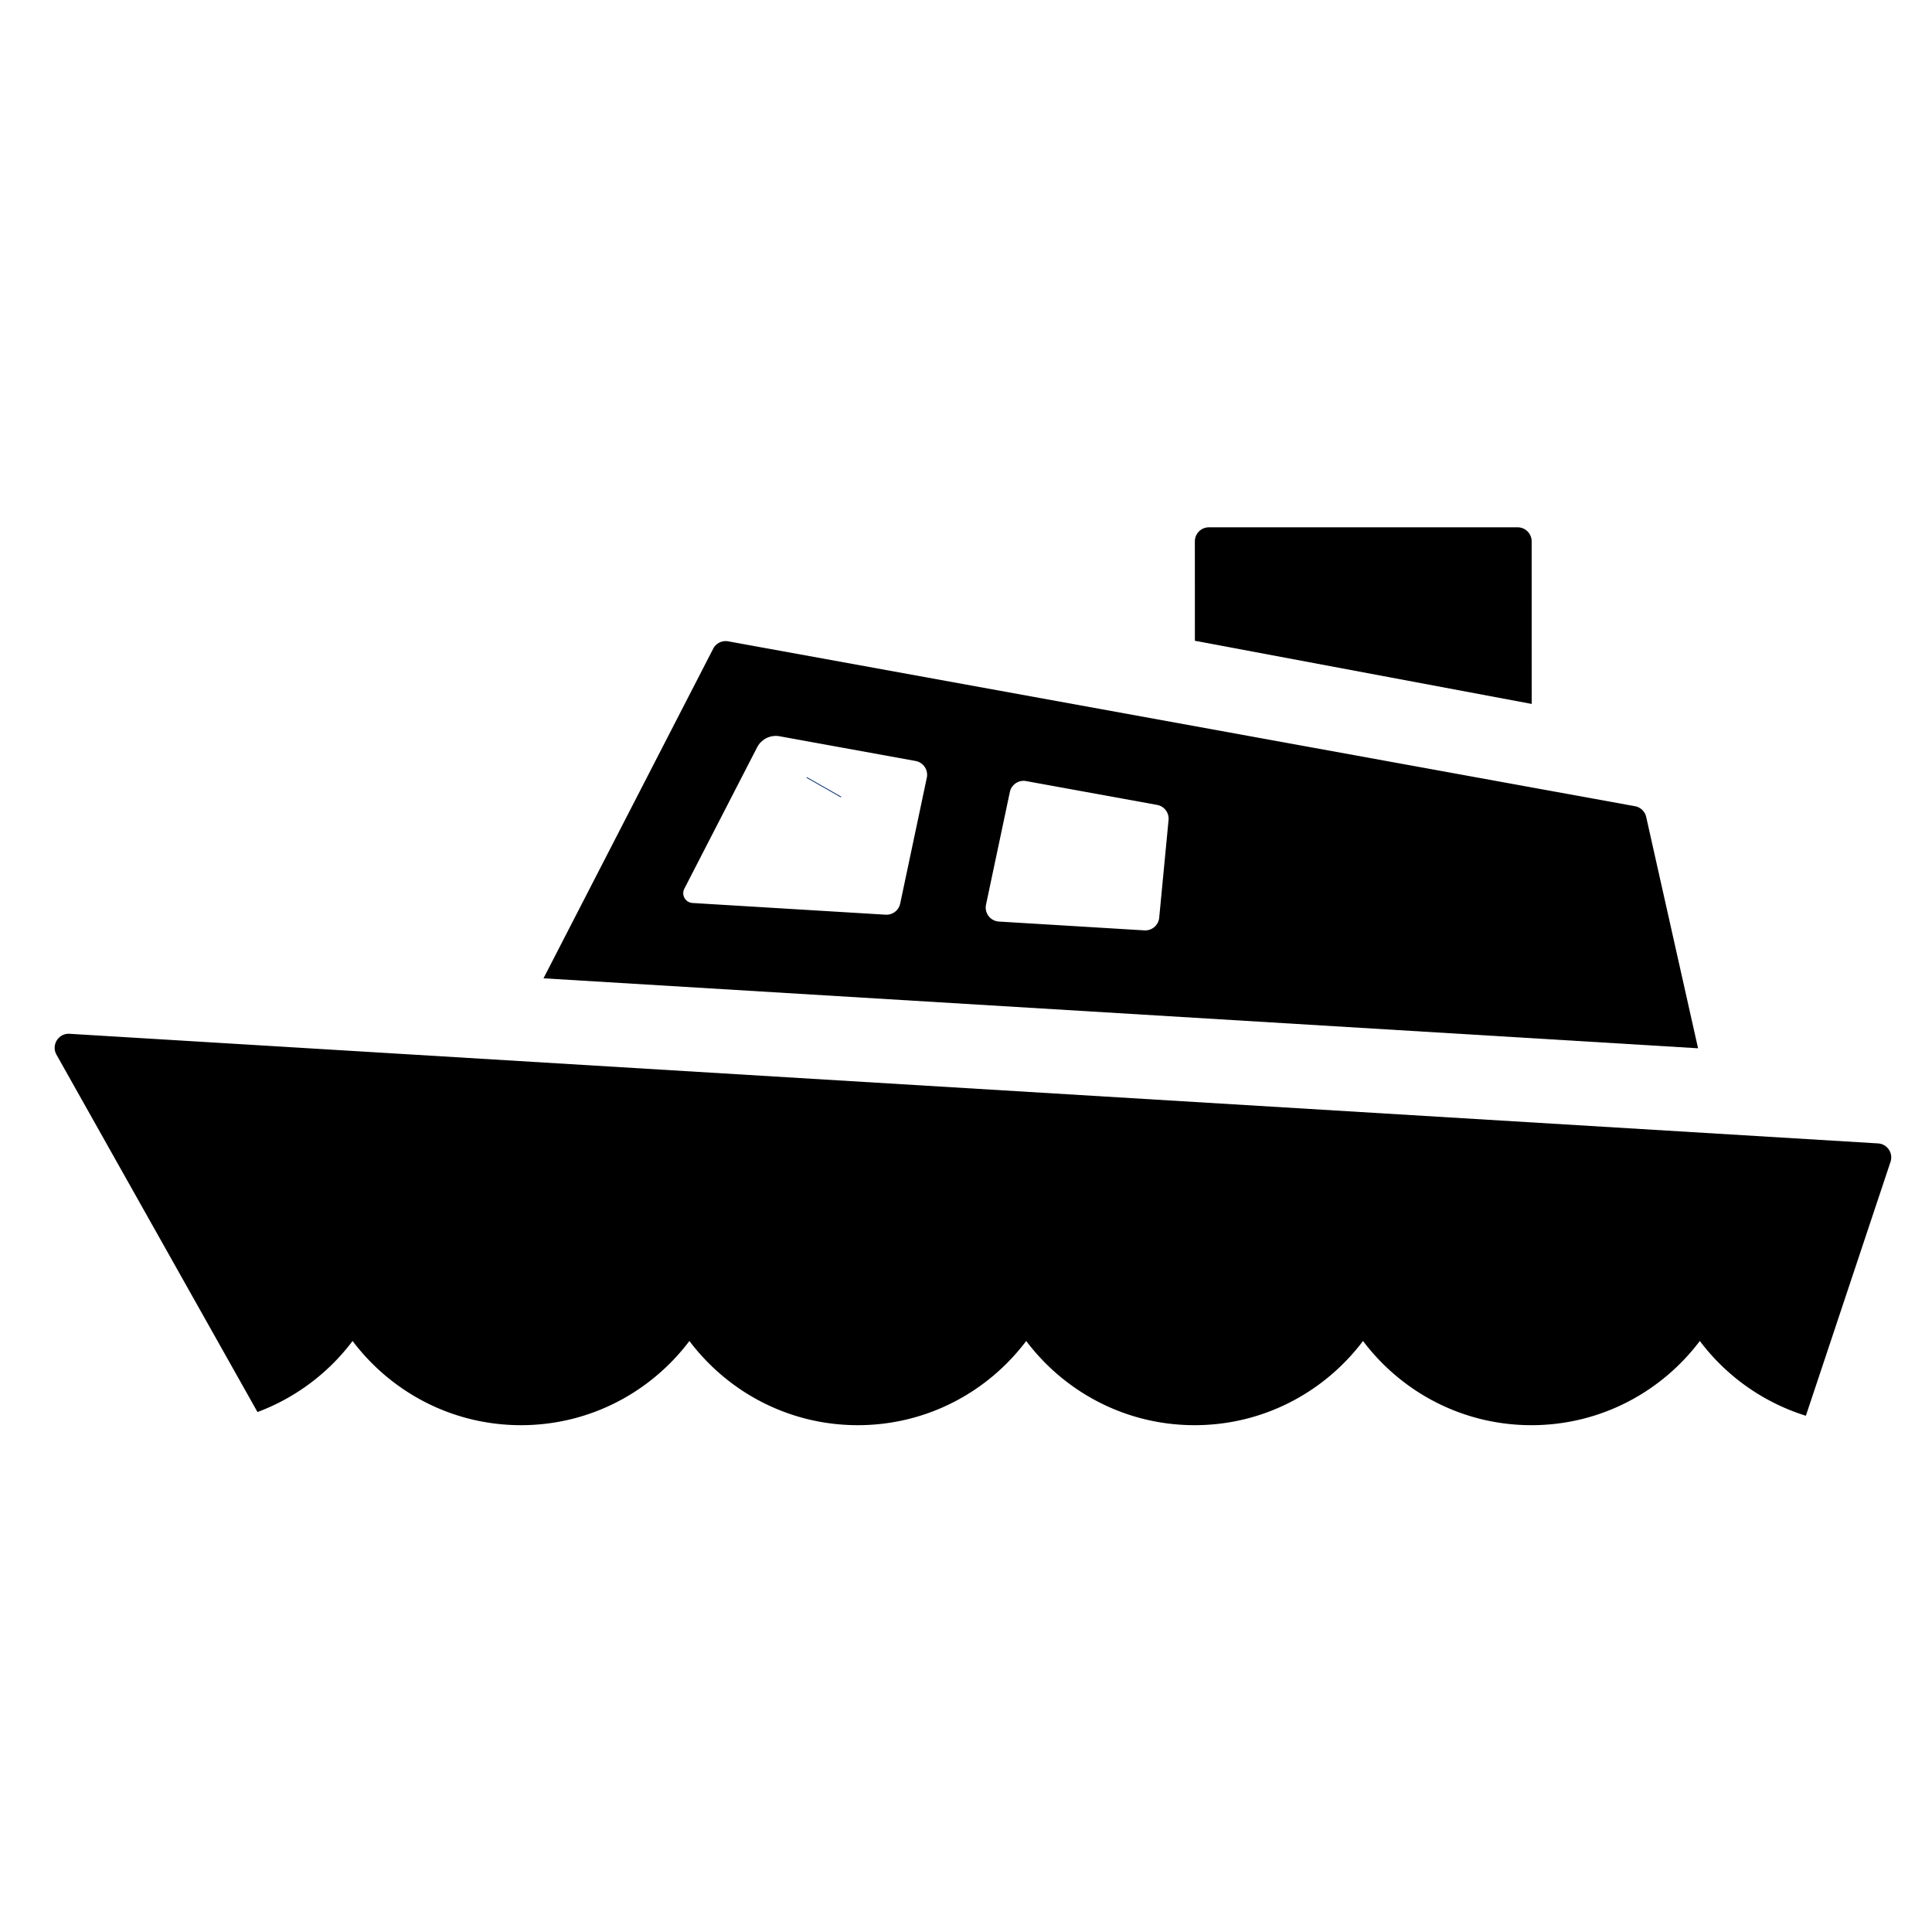 <svg width="40" height="40"
    xmlns="http://www.w3.org/2000/svg">
    <path d="m0 0-.04-.07" style="fill-opacity:1;stroke:#002c73;stroke-width:4;stroke-linecap:butt;stroke-linejoin:miter;stroke-miterlimit:10;stroke-dasharray:none;stroke-opacity:1" transform="matrix(.205 0 0 -.205 17.062 16.292)"/>
<g style="fill-opacity:1">
<path d="m0 0-.003 16.418c0 .783-.634 1.418-1.417 1.418h-31.181a1.417 1.417 0 0 1-1.417-1.418l.002-10.04z" style="fill-opacity:1;fill-rule:nonzero;stroke:none" transform="matrix(.205 0 0 -.205 31.712 14.574)"/>
</g>
<g style="fill-opacity:1">
<path d="M0 0a1.418 1.418 0 0 0-1.497-1.28l-14.692.891a1.418 1.418 0 0 0-1.301 1.708l2.407 11.378c.159.75.885 1.238 1.64 1.101l13.231-2.406A1.417 1.417 0 0 0 .945 9.863Zm-23.47 14.139-2.689-12.713A1.418 1.418 0 0 0-27.631.304l-19.505 1.182a.993.993 0 0 0-.822 1.445l7.349 14.275a2.124 2.124 0 0 0 2.27 1.118l13.736-2.497a1.417 1.417 0 0 0 1.133-1.688m72.653-3.963a1.417 1.417 0 0 1-1.129 1.084l-91.586 16.652a1.416 1.416 0 0 1-1.514-.746L-62.182-6.121l116.604-7.067Z" style="fill-opacity:1;fill-rule:nonzero;stroke:none" transform="matrix(.205 0 0 -.205 24 19)"/>
</g>
<g style="fill-opacity:1">
<path d="m0 0-182.648 11.07c-1.12.068-1.871-1.132-1.321-2.11l20.301-36.091a21.409 21.409 0 0 1 9.605 7.177c3.886-5.155 10.047-8.504 17.008-8.504 6.96 0 13.122 3.349 17.008 8.504 3.886-5.155 10.047-8.504 17.008-8.504 6.96 0 13.122 3.349 17.008 8.504 3.886-5.155 10.047-8.504 17.008-8.504 6.96 0 13.122 3.349 17.008 8.504 3.886-5.155 10.047-8.504 17.008-8.504 6.96 0 13.122 3.349 17.008 8.504a21.358 21.358 0 0 1 10.71-7.552L1.259-1.863A1.418 1.418 0 0 1 0 0" style="fill-opacity:1;fill-rule:nonzero;stroke:none" transform="matrix(.205 0 0 -.205 38.883 23.673)"/>
</g>
</svg>